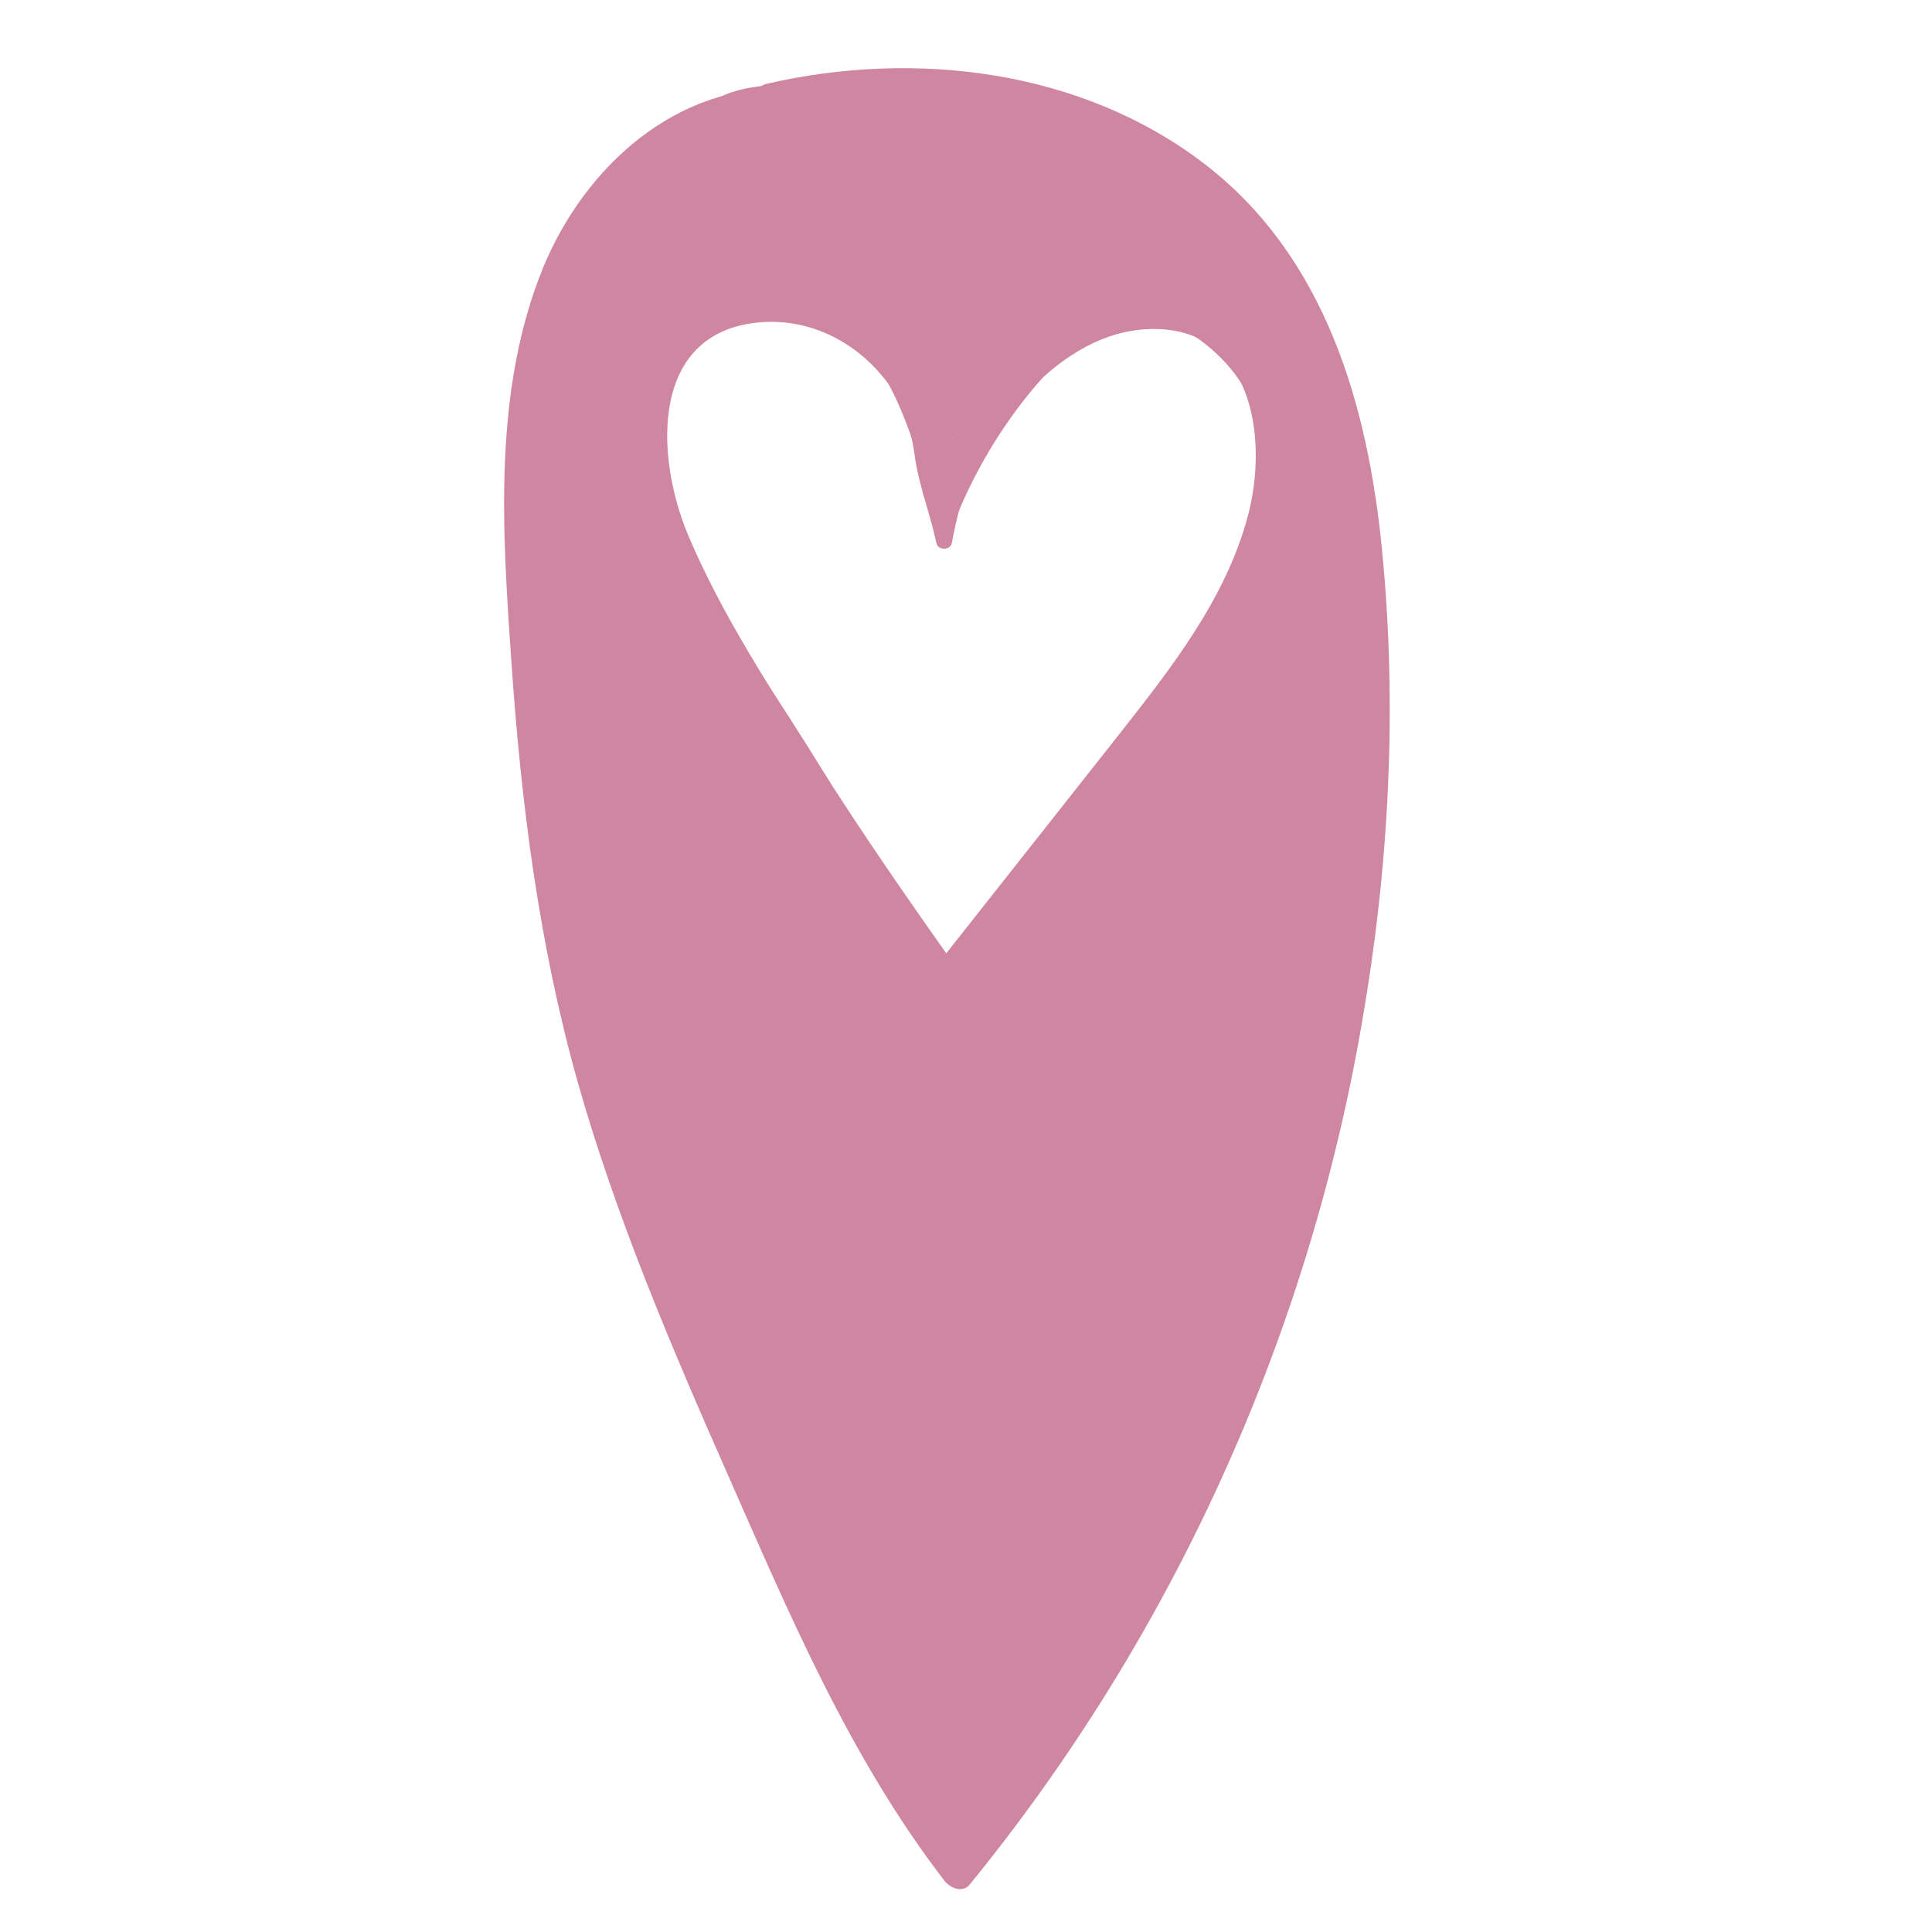 <?xml version="1.0" encoding="utf-8"?>
<!-- Generator: Adobe Illustrator 21.1.0, SVG Export Plug-In . SVG Version: 6.00 Build 0)  -->
<svg version="1.1" id="Layer_1" xmlns="http://www.w3.org/2000/svg" xmlns:xlink="http://www.w3.org/1999/xlink" x="0px" y="0px"
	 viewBox="0 0 300 300" style="enable-background:new 0 0 300 300;" xml:space="preserve">
<style type="text/css">
	.st0{fill:#CF86A1;}
</style>
<g>
	<g>
		<path class="st0" d="M122.8,13.7c-17.7-0.8-31.9,12.1-38.4,27.7c-7.9,19.2-6.4,41-5,61.2c1.5,22.1,4.3,44.1,10.3,65.4
			c5.9,20.8,14.4,40.8,23.1,60.5c9.7,22,19.1,44.4,33.9,63.6c0.9,1.1,2.8,1.9,3.9,0.5c31.4-38.5,52.5-84.9,60.9-133.9
			c4.2-24.1,5.5-48.9,3.1-73.3c-2.2-22.5-8.8-45.5-27.5-59.9c-19.1-14.7-45-17.8-68-12.5c-3.1,0.7-1.8,5.5,1.3,4.8
			c20.1-4.6,42.5-2.4,60.1,9.1c20.3,13.3,27.2,37.1,29.2,60.1c4,45.7-4.1,92.5-22.1,134.7c-10.3,24.2-24,46.9-40.7,67.3
			c1.3,0.2,2.6,0.3,3.9,0.5c-11.7-15.3-20.1-32.6-27.9-50.1c-8.4-18.9-17-37.9-23.7-57.6c-6.8-19.6-11-39.8-13.3-60.4
			c-2.2-20.2-4.5-41.7-1.4-61.9c3-19.7,15.2-42.1,38.1-41.1C126,18.9,126,13.9,122.8,13.7L122.8,13.7z"/>
	</g>
</g>
<g>
	<g>
		<path class="st0" d="M146.9,67.9c-2.1-11.8-12.2-21.2-24.1-22.7c-13.7-1.7-24,8-24.6,21.5c-0.6,15.4,9.8,30.2,17.4,42.8
			c9,15,18.8,29.5,29,43.8c1.9,2.6,6.2,0.1,4.3-2.5c-7.6-10.7-15.1-21.5-22.1-32.6c-7.1-11.2-14.7-22.7-19.9-35
			C101.7,71,100.7,51,118.7,50c11.4-0.6,21.4,8.3,23.4,19.2C142.7,72.4,147.5,71,146.9,67.9L146.9,67.9z"/>
	</g>
</g>
<g>
	<g>
		<path class="st0" d="M148.9,153.6c11.7-14.8,23.7-29.3,35-44.4c8.6-11.6,17.1-25.6,16.3-40.6c-0.7-13-9.5-23.7-23.3-22.4
			c-15.1,1.5-26.5,16-32.8,28.6c-1.4,2.9,2.9,5.4,4.3,2.5c5.6-11.2,16.1-25.7,30-26.2c16-0.6,18.6,16.8,15.4,28.9
			c-3.4,12.9-11.9,23.7-20,34c-9.5,12-19,24.1-28.5,36.1C143.4,152.5,146.9,156.1,148.9,153.6L148.9,153.6z"/>
	</g>
</g>
<g>
	<g>
		<path class="st0" d="M148.3,76c0.3-3.9-0.2-7.8-1.4-11.5c-1-3.1-5.8-1.8-4.8,1.3c1.1,3.3,1.4,6.7,1.2,10.2
			C143.1,79.2,148.1,79.2,148.3,76L148.3,76z"/>
	</g>
</g>
<g>
	<g>
		<path class="st0" d="M134,213.3c8.3,4,17.2,1,22.3-6.5c4-5.9,7.4-15.7,2.5-22c-5.8-7.4-16.2-3.9-20,3.5
			c-3.5,6.9-0.9,16.6,5.6,20.8c7.3,4.7,16.6,1.7,21.3-5.2c4.9-7.2,4.1-17.6,0.6-25.2c-3.5-7.7-11.8-12.9-20.2-9.9
			c-8.4,3-11.6,12.9-12.6,21c-1,8.5,1.1,18.9,10.7,21.3c9.8,2.4,15-6.5,18-14.2c3.1-7.9,4-17.5-0.3-25.2c-5.1-8.9-15.7-8.9-22.2-1.6
			c-5.3,5.9-7.9,16.2-0.7,21.7c6.7,5.2,16.4,1.5,22.5-3c6.5-4.8,11.2-12.1,12-20.3c0.7-7.8-3.9-16.4-12.6-16.5
			c-8.9-0.1-18.6,10.9-11.2,19c6.7,7.3,18.9,0.2,23.7-5.7c2.8-3.4,5.2-8,4.2-12.5c-1-4.8-5.1-8.1-10.1-8.1c-5,0-9,3-12.8,5.9
			c-4.2,3.3-8.2,6.9-11.8,10.8c4.2,2.4,8.4,4.9,12.5,7.3c2.4-13.4,14.7-21.5,23.3-31c10.4-11.5,20.3-25.5,26.7-39.6
			c6.2-13.7,8.6-29.6,1.9-43.6c-6.6-13.7-20.7-19.6-34.2-24.5c-9.1-3.3-13,11.2-4,14.5c11.2,4.1,23.3,8.9,26.5,21.7
			c3.2,13-3.1,25.9-9.9,36.6c-7.3,11.7-15.4,22.4-25.3,32.1c-8.6,8.4-17.4,17.6-19.5,29.9c-1.2,6.8,7,13.2,12.5,7.3
			c3.1-3.3,11-12.7,15-12.2c-1.3-0.3-2.5-0.7-3.8-1c-0.6-0.7-1.1-1.3-1.7-2c0-1.3,0-2.7,0-4c-0.3,1.8-1.1,3-2.4,4.2
			c-0.6,0.5-1.2,0.8-1.8,1.2c-0.3,0.2-0.7,0.4-1.1,0.5c-2.5,0.6-1.2,1.8,4.2,3.7c0,1.3,0,2.7,0,4c-0.2,1-1.9,0.2-2.1,0.2
			c-3.1,0.2,0-1.2-1.3,0.7c-0.9,1.4-1,3.6-1.9,5.1c-1.1,1.9-2.6,3.4-4.4,4.7c-0.8,0.5-1.6,1.1-2.5,1.4c-1.9,0.8-3.4-0.2-1.4,2.3
			c1.9,2.3,1,1.3,2,0c0.3-0.4,0.7-0.7,1-1.1c-2.1-1-2.8-0.9-2.1,0.3c-0.2,0.7,0.6,2.2,0.7,3.2c0.1,1.2,0,2.4-0.2,3.6
			c-0.5,2.8-1.5,5.7-2.8,8.2c-0.1,0.2-1.2,1.9-1.2,2.1c2.5,1,3.4,0.9,2.8-0.4c-0.2-0.5-0.3-1-0.3-1.6c-0.3-2.7,0.5-6,1.4-8.6
			c0.4-1,0.7-1.9,1.3-2.8c0.6-1,1.1-0.5,0.2-0.7c3.2,0.5,3.9,9.6,2.8,11.9c-0.5,1-0.6,1.3-1.6,1.7c0.6-0.2,0.8,0.7,0.5,0.1
			c-0.9-2.3,0.1-1.7-3.4-3c-5.3-2-2.1-1.7-3.5,0.4c-0.6,0.9-0.8,2.3-1.3,3.3c-0.3,0.5-1.9,3.6-3,3.1
			C132.9,196.1,125.3,209.1,134,213.3L134,213.3z"/>
	</g>
</g>
<g>
	<g>
		<path class="st0" d="M158.8,28c-13.4-3.3-26.9-6.6-40.3-9.9c1.1,4.2,2.2,8.4,3.3,12.5c4.5-4.3,11.7,1.9,14.3,5.6
			c4,5.7,7.6,16.2,6.4,23.1c4.9,0.7,9.8,1.3,14.7,2c0.3-2.8,4.3-4.7,6.4-5.9c4-2.1,8.1-3.7,11.8-6.4c5.2-3.8,4.7-11.5-1.8-13.7
			c-6.3-2.1-10.3-9.8-15.4-13.9c-6.9-5.5-15.4-8.3-24.3-8c-9.6,0.3-9.7,14.7,0,15c9.9,0.3,19.5,1.1,28.8,4.9
			c8.8,3.7,16.8,9.1,24.6,14.3c8.1,5.4,15.6-7.6,7.6-13c-9-6-18.1-11.8-28.1-15.8c-10.5-4.2-21.6-5.2-32.8-5.5c0,5,0,10,0,15
			c7.8-0.3,13.6,2.8,18.8,8.4c5,5.4,9.6,10.4,16.9,12.9c-0.6-4.6-1.2-9.1-1.8-13.7c-5.3,4-11.9,5.7-17.1,9.8
			c-5.1,4-7.9,8.9-8.5,15.3c-0.8,8.3,13.2,10.3,14.7,2c2.4-13.2-2.7-29.9-11.8-39.7c-8.7-9.4-23.9-13.1-34-3.6
			c-4.1,3.8-2.1,11.2,3.3,12.5c13.4,3.3,26.9,6.6,40.3,9.9C164.2,44.8,168.2,30.3,158.8,28L158.8,28z"/>
	</g>
</g>
<g>
	<g>
		<path class="st0" d="M151.1,50.1c-4-12.4-15.5-18.1-27.6-20.3c-6.5-1.2-13.2-1.9-19.4,0.7c-5.6,2.3-9.8,6.6-13.7,11.1
			c4.2,1.1,8.4,2.2,12.5,3.3c-0.2-0.9,5.4-6.4,6.4-7.4c2.5-2.6,5.1-4.6,8.7-5.6c9.3-2.5,5.4-17-4-14.5c-7.1,1.9-12.7,6.3-17.4,11.7
			c-5.1,5.8-9.9,11.6-8.2,19.7c1.1,5.3,8.9,7.5,12.5,3.3c2.2-2.5,4.4-5.3,7.2-7.1c3.5-2.2,7.5-1.6,11.4-0.9
			c6.2,1.1,14.8,2.9,17.1,9.8C139.6,63.2,154.1,59.3,151.1,50.1L151.1,50.1z"/>
	</g>
</g>
<g>
	<g>
		<path class="st0" d="M129.3,34.9c-9.1-1.8-18.6-2.7-27.3,1.1c-8.1,3.5-13.8,10.4-15.2,19.2c-3,18.3-0.6,38.1,5.5,55.5
			c6,17.1,15.1,32.9,22.1,49.6c6.4,15.3,8.4,33.8,20.7,45.9c6.9,6.8,17.5-3.8,10.6-10.6c-9.8-9.6-11.4-25.7-16.3-37.9
			c-5.8-14.2-13.1-27.7-19.1-41.8c-6.1-14.4-9.5-28.8-9.4-44.4c0-6.1-1.2-15.5,4-19.8c5.6-4.7,13.9-3.6,20.5-2.2
			C134.7,51.3,138.8,36.8,129.3,34.9L129.3,34.9z"/>
	</g>
</g>
<g>
	<g>
		<path class="st0" d="M91.1,92.7c17.4,22.8,32.3,47.3,44.5,73.3c4.1,8.7,17,1.1,13-7.6c-12.2-25.9-27.1-50.5-44.5-73.3
			c-2.5-3.2-6.4-4.9-10.3-2.7C90.6,84.3,88.7,89.5,91.1,92.7L91.1,92.7z"/>
	</g>
</g>
<g>
	<g>
		<path class="st0" d="M150.5,173.8c-8.8-13.9-17.3-28.1-27-41.4c-2.4-3.3-6.5-4.8-10.3-2.7c-3.2,1.8-5.1,7-2.7,10.3
			c9.7,13.3,18.2,27.5,27,41.4C142.7,189.5,155.7,181.9,150.5,173.8L150.5,173.8z"/>
	</g>
</g>
<g>
	<g>
		<path class="st0" d="M150,47.6c3.8-0.6,7.5-0.9,11.3-1c4.1-0.1,7.5-3.4,7.5-7.5c0-4-3.4-7.6-7.5-7.5c-5.1,0.1-10.3,0.7-15.3,1.6
			c-4,0.7-6.2,5.6-5.2,9.2C141.9,46.6,146,48.3,150,47.6L150,47.6z"/>
	</g>
</g>
<g>
	<g>
		<path class="st0" d="M95.6,39.8c-6.2,2.7-9,9-10.6,15.2c-1.8,7.2-3,14.6-3.8,22c-1.5,14.7-0.4,29.6,4,43.7
			c2.9,9.2,17.3,5.3,14.5-4c-3.5-11.2-4.6-22.6-3.9-34.2c0.3-5.5,1-10.9,2.1-16.3c0.8-4.1,1-11.6,5.3-13.5c3.7-1.7,4.5-7,2.7-10.3
			C103.7,38.6,99.3,38.1,95.6,39.8L95.6,39.8z"/>
	</g>
</g>
<g>
	<g>
		<path class="st0" d="M95.9,32.9c-2.8,1.3-4.8,3.5-6.4,6.1c-0.6,1.1-1.3,2.1-2,3.1c-0.4,0.5-0.8,1.1-1.2,1.6c0.7-0.9-0.8,1-0.8,1
			c-2.4,3.1-3.2,7.6,0,10.6c2.7,2.5,8,3.3,10.6,0c1.8-2.3,3.6-4.5,5.2-7c0.5-0.8,1-1.7,1.6-2.6c-0.4,0.6-0.2,0.7,0,0.2
			c-0.7,0.5-0.8,0.6-0.3,0.3c0.3-0.1,0.5-0.3,0.8-0.4c3.6-1.7,4.7-7.1,2.7-10.3C103.8,31.9,99.7,31.1,95.9,32.9L95.9,32.9z"/>
	</g>
</g>
<g>
	<g>
		<path class="st0" d="M90.3,130.3c4.1,7.4,8.1,14.9,11.8,22.5c3.5,7,7.8,14.4,10.2,21.9c0-1.3,0-2.7,0-4c0,0.2-0.1,0.4-0.1,0.6
			c1.1-1.5,2.3-3,3.4-4.5c-0.2,0.1-0.4,0.2-0.6,0.3c1.9-0.3,3.9-0.5,5.8-0.8c-6.8-1.1-11.4-11.4-13.8-16.8
			c-3.9-8.6-6.8-17.8-9.7-26.7c-3-9.1-17.5-5.2-14.5,4c3.7,11.2,7.4,22.6,12.6,33.2c4.2,8.5,11.5,18.7,21.4,20.8
			c5.7,1.2,10.8-3.4,10.1-9.2c-0.6-5.1-4.4-10.8-6.5-15.5c-5.3-11.4-11.1-22.6-17.1-33.5C98.6,114.3,85.6,121.9,90.3,130.3
			L90.3,130.3z"/>
	</g>
</g>
<g>
	<g>
		<path class="st0" d="M130.2,200.1c1.5-11.1-0.3-21.7-6.3-31.2c-4.6-7.4-15.4-2.5-13.7,5.8c2.8,14,11.6,25.6,16.1,39
			c3.7-2.8,7.3-5.6,11-8.5c-5.2-3.6-10.8-6.9-15.4-11.2c-4.2-4-6.5-9.1-8.7-14.4c-4.7-11.7-9.5-23.6-9.1-36.4c0.3-9.7-14.7-9.6-15,0
			c-0.4,15.3,5.1,29.6,10.9,43.4c2.7,6.4,5.7,12.4,10.6,17.3c5.6,5.5,12.6,9.7,19,14.1c5.3,3.7,13-2.4,11-8.5
			c-4.5-13.4-13.3-25.1-16.1-39c-4.6,1.9-9.1,3.9-13.7,5.8c3.7,5.9,5.7,12.7,4.8,19.7c-0.5,4,1,8,5.2,9.2
			C124.5,206.3,129.7,204.1,130.2,200.1L130.2,200.1z"/>
	</g>
</g>
<g>
	<g>
		<path class="st0" d="M165.9,176c2-10,9.1-16.8,16-23.7c3.4-3.4,6.7-6.9,9.9-10.5c3.2-3.7,6.5-8.1,10.9-10.5
			c-1.3,0.3-2.5,0.7-3.8,1c0.5,0,1,0,1.5,0.1c-1.8-0.7-3.5-1.5-5.3-2.2c-0.7-1.5-0.9-1.6-0.6-0.3c0.2,0.8,0.3,1.7,0.4,2.6
			c0.2,1.5,0.2,3.1,0.2,4.6c0,3.3-0.3,6.7-0.8,10c-1,6.4-2.8,12.6-4.4,18.9c-1.6,6.2-2.7,12.5-4.2,18.7c-0.7,2.9-1.5,5.9-2.5,8.7
			c-0.6,1.6-2.5,7.1-3.5,7.6c1.9-0.3,3.9-0.5,5.8-0.8c-0.3-0.1-0.5-0.1-0.8-0.2c1.7,1.7,3.5,3.5,5.2,5.2c-1.6-4.1,0.2-10.3,1.1-14.5
			c1.2-5.8,2.7-11.6,4.3-17.3c3.2-11.2,6.7-22.2,9.2-33.6c1.9-8.6-8.8-12.6-13.7-5.8c-8.6,11.8-14.1,25.4-18.3,39.2
			c-2.2,7.2-4,14.4-5.9,21.6c-0.9,3.6-1.9,7.3-2.9,10.9c-0.7,2.5-1.6,9.1-3.4,11c4.3,1.8,8.5,3.5,12.8,5.3
			c1.9-25.2,6.6-50,13.8-74.2c2.8-9.3-11.7-13.2-14.5-4c-7.6,25.5-12.3,51.7-14.3,78.2c-0.5,6.6,8.5,9.7,12.8,5.3
			c5.1-5.3,6.4-14.4,8.3-21.2c2.1-7.9,4.1-15.8,6.3-23.6c4.1-14.6,9.3-28.6,18.3-40.9c-4.6-1.9-9.1-3.9-13.7-5.8
			c-4,18.4-11,36-14.2,54.6c-1.2,7-4.2,20.9,4.9,24c8.9,3,13.4-8.4,16-14.7c3.4-8.4,4.7-17.5,6.8-26.3c2.1-9,4.7-17.9,5.9-27.1
			c1-7.4,2.4-19.7-2.9-25.9c-7-8.1-16.5,0.9-21.6,6.4c-6.5,7.1-13.2,14-19.8,21c-6.4,6.9-11.9,14.8-13.8,24.1
			C149.6,181.4,164,185.5,165.9,176L165.9,176z"/>
	</g>
</g>
<g>
	<g>
		<path class="st0" d="M192.9,148.1c0.7,9,0.3,17.9-1.4,26.8c-1.9,9.4,12.6,13.5,14.5,4c2-10.2,2.8-20.5,2-30.8
			C207.2,138.6,192.2,138.5,192.9,148.1L192.9,148.1z"/>
	</g>
</g>
<g>
	<g>
		<path class="st0" d="M198.2,140.2c5.4-6.8,7-15.2,9.3-23.3c1.1-3.9,2.2-7.8,2.9-11.7c0.4-2.5,0.8-5,0.9-7.5
			c0.1-1.6-0.5-4.8,0.1-6.3c-4.7-1.3-9.3-2.5-14-3.8c0.1,14.6-0.2,29.2-1,43.8c-0.5,9.6,14.5,9.6,15,0c0.7-14.6,1.1-29.2,1-43.8
			c0-6.9-10.9-11-14-3.8c-3.2,7.5-2,16.2-4.1,24.2c-1,3.9-2.2,7.7-3.3,11.6c-0.9,3.2-1.5,7.4-3.6,10.1c-2.5,3.2-3.1,7.5,0,10.6
			C190.2,142.8,195.7,143.3,198.2,140.2L198.2,140.2z"/>
	</g>
</g>
<g>
	<g>
		<path class="st0" d="M160.9,210c-7.5,22.5-14.3,45.3-20.4,68.2c-2.1,8.1,9.5,13.4,13.7,5.8c3.3-6,7.8-11.1,11.2-17
			c3.7-6.3,6.8-13,10.2-19.5c7-13.6,13.9-27.2,20.9-40.8c-4.6-1.9-9.1-3.9-13.7-5.8c-5.4,13.4-11.1,26.7-17.1,39.9
			c-1.7,3.7-1,8,2.7,10.3c3.2,1.9,8.6,1,10.3-2.7c6.5-14.4,12.7-28.8,18.6-43.5c3.2-7.9-9.9-13.3-13.7-5.8
			c-6.9,13.6-13.9,27.2-20.9,40.8c-3.3,6.5-6.5,13.2-10.2,19.5c-3.4,5.9-8,11-11.2,17c4.6,1.9,9.1,3.9,13.7,5.8
			c6.1-23,12.9-45.7,20.4-68.2C178.4,204.8,163.9,200.9,160.9,210L160.9,210z"/>
	</g>
</g>
<g>
	<g>
		<path class="st0" d="M114.2,182.9c-5.8,0.6-10.7,4.3-10.9,10.6c-0.3,6,3.8,12.1,6.4,17.2c2.7,5.3,5.6,10.6,8.6,15.7
			c3,5,5.8,9.7,10.7,13c4.8,3.3,11.2-1.1,11.3-6.5c0.1-6.1,0.1-12.2,0.2-18.2c-4.7,1.3-9.3,2.5-14,3.8c2.9,5,6,9.8,9.4,14.5
			c4.5,6.3,13.2,3.7,14-3.8c0.5-4.3,0.5-8.5,0-12.8c-4.7,1.3-9.3,2.5-14,3.8c3.1,5.3,6.2,10.6,9.3,15.8c3.8,6.4,13.9,3.7,14-3.8
			c0-7.4-0.6-14.6-1.7-21.9c-4.6,1.9-9.1,3.9-13.7,5.8c2,4,4,8.1,5.9,12.1c3.4,7,13.8,3.2,14-3.8c0.1-6.6,0.3-13.2,0.4-19.8
			c-4.3,1.8-8.5,3.5-12.8,5.3c1.1,1.1,2.1,2.2,3.2,3.2c6.8,6.9,17.4-3.7,10.6-10.6c-1.1-1.1-2.1-2.2-3.2-3.2
			c-4.7-4.7-12.7-1.1-12.8,5.3c-0.1,6.6-0.3,13.2-0.4,19.8c4.7-1.3,9.3-2.5,14-3.8c-2-4-4-8.1-5.9-12.1c-1.6-3.4-6.2-4.4-9.4-3.1
			c-3.7,1.6-4.9,5.1-4.3,8.8c0.9,5.9,1.2,11.9,1.2,18c4.7-1.3,9.3-2.5,14-3.8c-3.1-5.3-6.2-10.6-9.3-15.8c-3.5-6-14.8-3.9-14,3.8
			c0.4,4.3,0.4,8.5,0,12.8c4.7-1.3,9.3-2.5,14-3.8c-3.4-4.7-6.5-9.5-9.4-14.5c-3.8-6.4-13.9-3.6-14,3.8c-0.1,6.1-0.1,12.2-0.2,18.2
			c3.8-2.2,7.5-4.3,11.3-6.5c-2-1.3-3.1-4.1-4.3-6c-1.8-3-3.5-6-5.2-9c-1.5-2.8-3-5.5-4.4-8.3c-0.9-1.7-1.7-3.4-2.5-5.1
			c-0.3-0.6-0.5-1.1-0.8-1.7c-0.6-2.5-1.4-2.3-2.6,0.6c-1.3,0.3-2.5,0.7-3.8,1c0.4,0,0.8-0.1,1.2-0.1c4-0.4,7.5-3.2,7.5-7.5
			C121.7,186.7,118.3,182.5,114.2,182.9L114.2,182.9z"/>
	</g>
</g>
<g>
	<g>
		<path class="st0" d="M109.3,219.5c9.4,20.7,18,42.1,30.7,61.1c3.9,5.8,14.3,4.1,14-3.8c-0.6-15.4,0.3-30.7,3.2-45.8
			c1.7-9.4-11.7-13.4-14.5-4c-2.1,7.2-4.3,14.3-6.9,21.3c3.7-1.5,7.3-3,11-4.5c-2.5-1.7-3.3-4.3-3.3-7.1c0.1-9.7-14.9-9.7-15,0
			c-0.1,8.4,3.9,15.3,10.7,20.1c4.3,3,9.5-0.3,11-4.5c2.6-7,4.8-14.2,6.9-21.3c-4.8-1.3-9.6-2.7-14.5-4c-3.1,16.5-4.4,33.1-3.7,49.8
			c4.7-1.3,9.3-2.5,14-3.8c-12.7-19-21.3-40.4-30.7-61.1c-1.7-3.7-7-4.5-10.3-2.7C108.2,211.5,107.6,215.9,109.3,219.5L109.3,219.5z
			"/>
	</g>
</g>
<g>
	<g>
		<path class="st0" d="M127.8,48.4c11.3,6.8,14.2,21.1,17.9,32.9c0.4,1.2,2,1.1,2.4,0c5.6-14.6,17.6-30.6,32.6-36.2
			c1.5-0.6,0.8-3-0.7-2.4c-15.9,5.9-28.4,22.5-34.3,38c0.8,0,1.6,0,2.4,0c-3.9-12.5-7.1-27.1-19-34.4
			C127.7,45.4,126.5,47.5,127.8,48.4L127.8,48.4z"/>
	</g>
</g>
<g>
	<g>
		<path class="st0" d="M134.7,54.4c2.2,1,3.4,4.4,4.4,6.4c1.5,3.2,2.4,6.2,2.9,9.7c0.6,4.7,2.4,9.1,3.4,13.8c0.2,1.2,2.2,1.2,2.4,0
			c1.9-10.2,5.7-19.7,11.4-28.4c0.9-1.4-1.3-2.6-2.2-1.3c-5.7,8.9-9.6,18.6-11.6,29c0.8,0,1.6,0,2.4,0c-0.7-3.6-2.1-7-2.9-10.5
			c-0.7-2.8-0.6-5.7-1.5-8.5c-1.2-3.9-3.5-10.6-7.4-12.3C134.5,51.6,133.2,53.8,134.7,54.4L134.7,54.4z"/>
	</g>
</g>
<g>
	<g>
		<path class="st0" d="M113.2,17.1c4-1.6,8.8-1.5,13.1-1.5c1.6,0,1.6-2.5,0-2.5c-4.4,0-9.6-0.1-13.7,1.6
			C111,15.3,111.7,17.7,113.2,17.1L113.2,17.1z"/>
	</g>
</g>
</svg>
